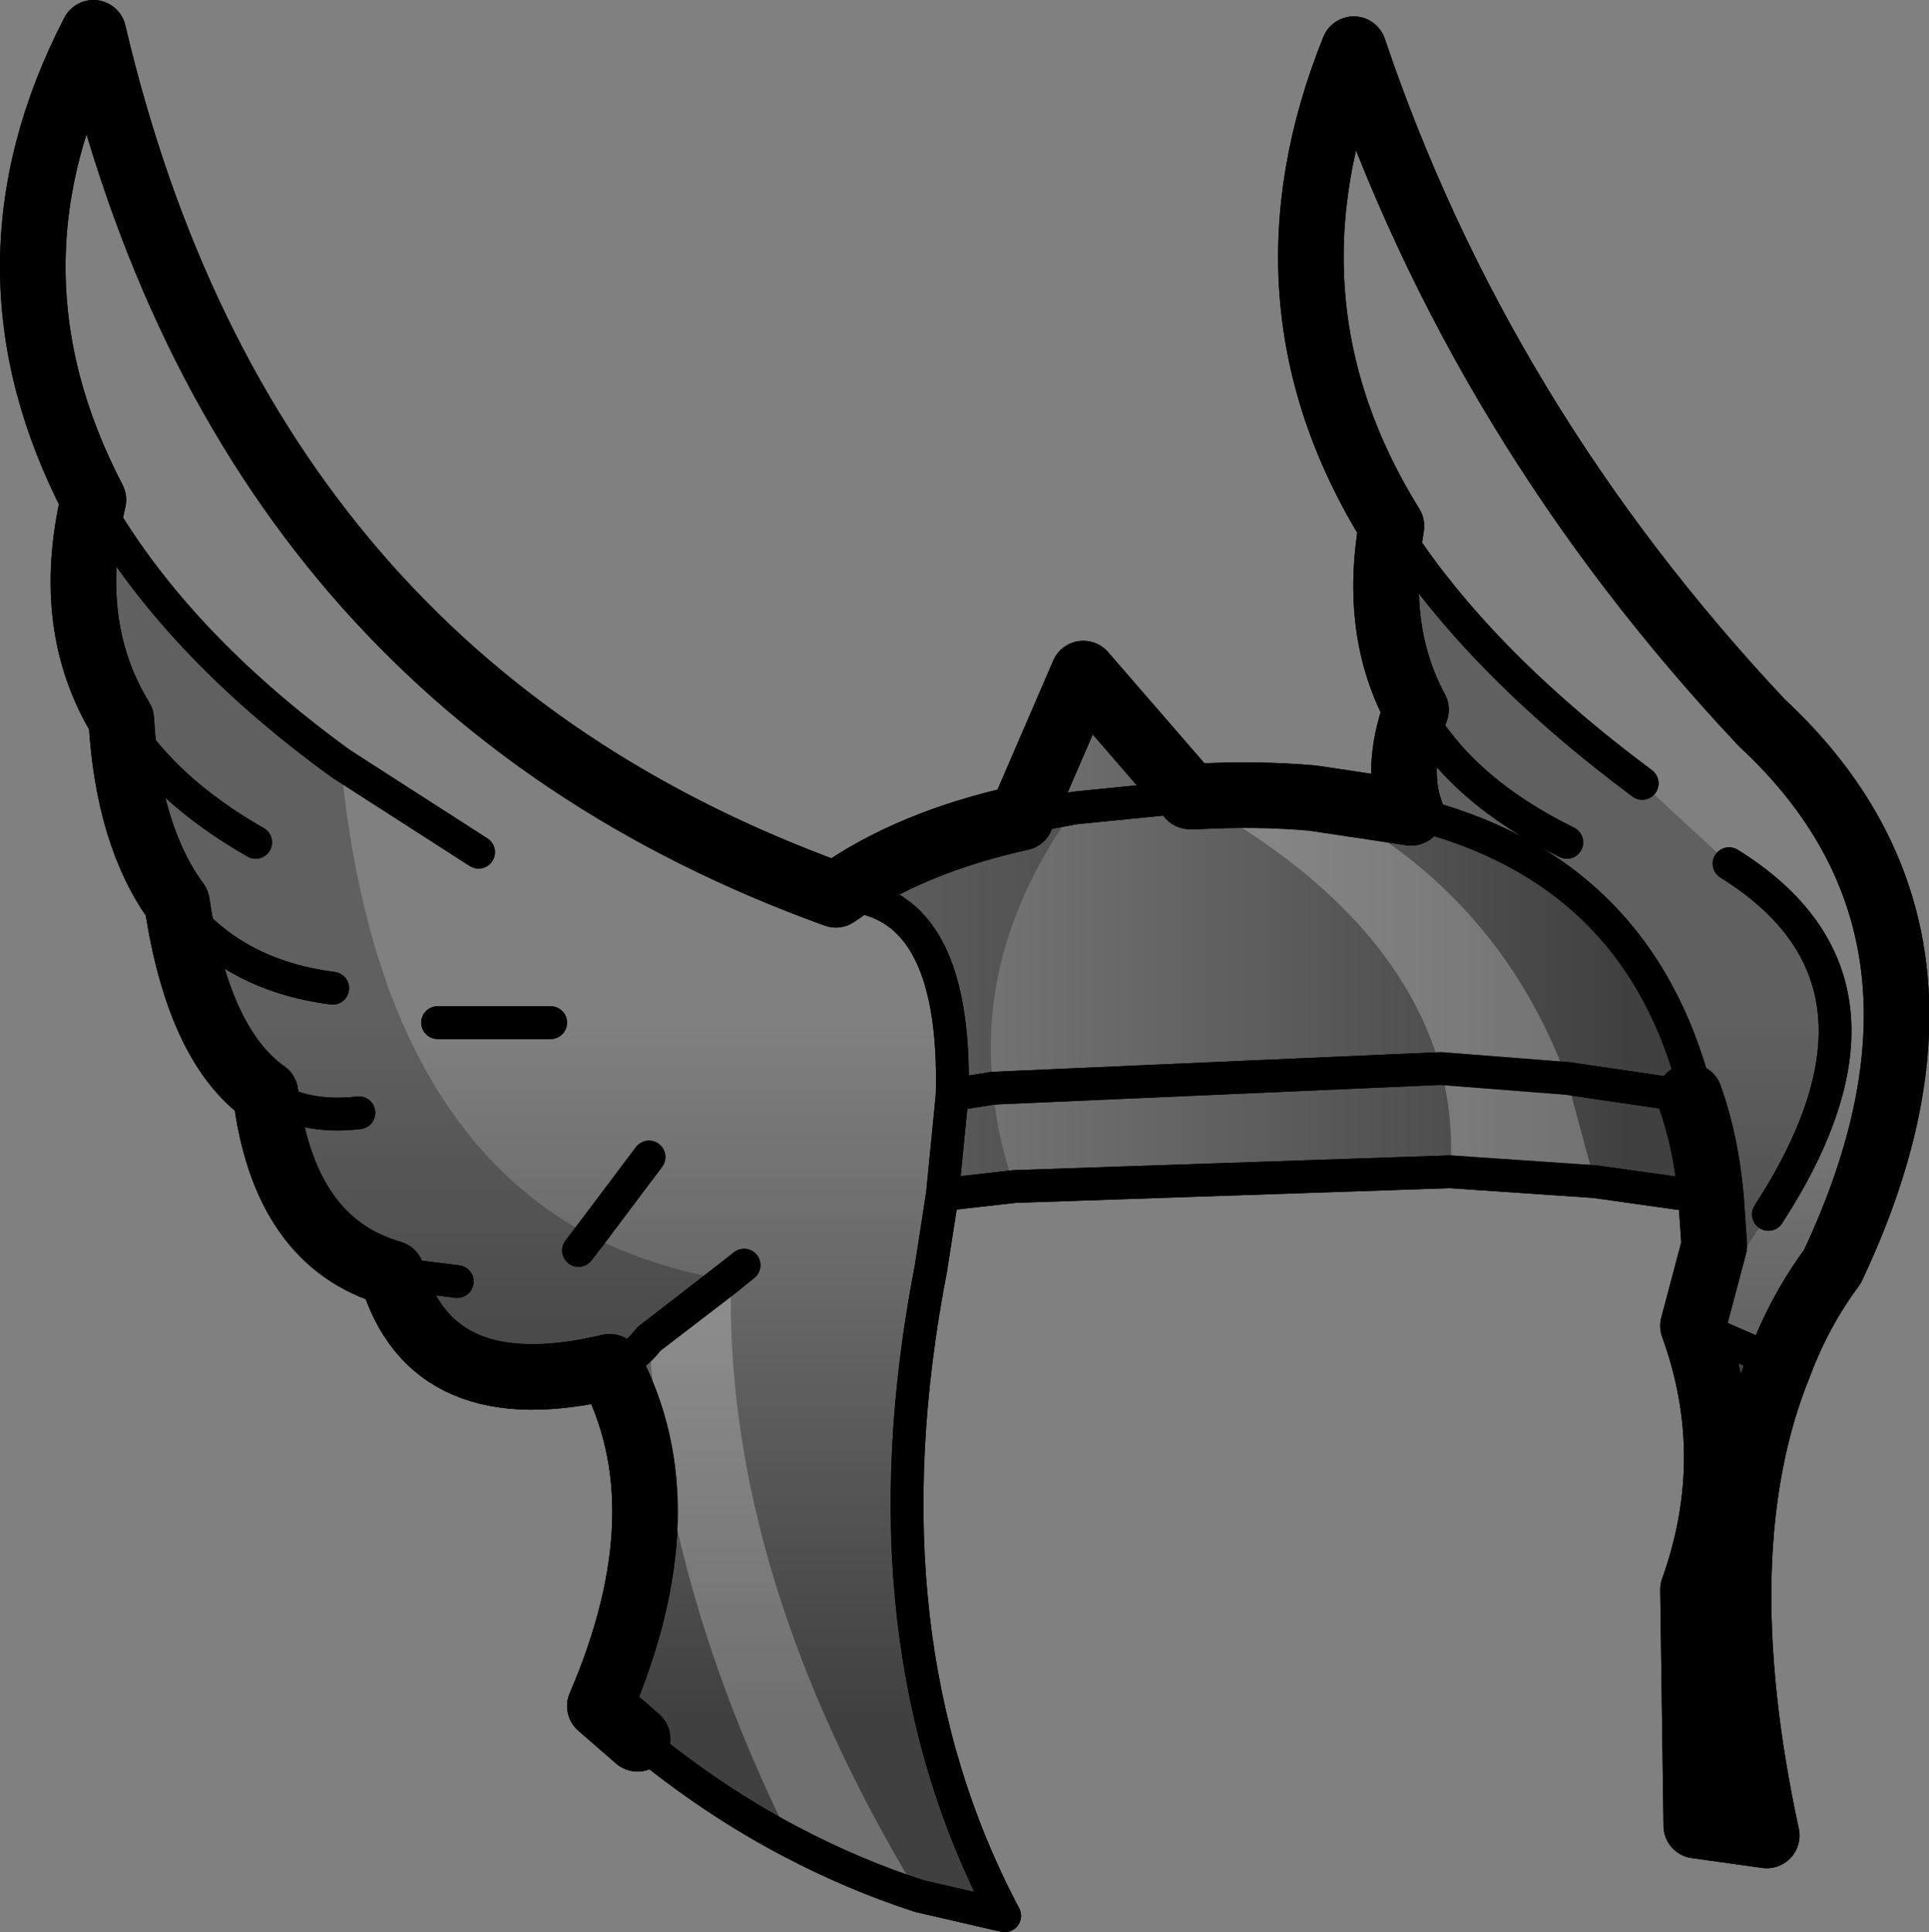 <?xml version="1.0" encoding="UTF-8" standalone="no"?>
<svg xmlns:xlink="http://www.w3.org/1999/xlink" height="58.95px" width="58.85px" xmlns="http://www.w3.org/2000/svg">
  <rect width="100%" height="100%" fill="#808080" stroke="none"/>
  <g transform="matrix(1.0, 0.0, 0.0, 1.0, -171.95, -56.25)">
    <path d="M174.8 71.5 Q171.1 64.4 174.8 57.25 179.45 77.05 197.45 83.55 201.15 83.55 201.0 89.65 L200.7 92.7 200.35 94.95 Q198.15 106.3 202.6 114.7 L200.0 114.1 Q198.0 113.45 196.1 112.45 193.7 111.2 191.4 109.3 L190.25 108.3 Q192.85 102.25 190.55 97.95 185.1 99.25 183.9 95.1 180.6 94.15 180.05 89.6 178.0 88.15 177.35 83.8 179.0 86.0 182.1 86.4 179.0 86.0 177.35 83.8 175.85 81.75 175.65 78.2 176.95 80.35 179.75 81.95 176.95 80.35 175.65 78.2 173.9 75.35 174.8 71.5 177.25 75.85 182.35 79.55 L186.55 82.25 182.35 79.55 Q177.25 75.85 174.8 71.5 M182.9 90.2 Q181.2 90.4 180.05 89.6 181.2 90.4 182.9 90.2 M215.0 81.05 Q214.5 79.7 215.15 77.9 213.85 75.5 214.4 72.3 210.15 65.45 213.25 57.75 217.1 69.15 225.7 78.3 232.65 84.75 227.85 94.9 226.85 96.25 226.25 97.85 L223.6 96.7 224.25 94.25 224.15 92.8 224.2 92.8 223.7 89.7 223.7 89.6 Q221.95 82.75 215.0 81.05 M185.9 95.35 L183.9 95.1 185.9 95.35 M189.6 94.4 L191.75 91.55 189.6 94.4 M185.3 87.45 L188.75 87.45 185.3 87.45 M194.65 94.85 L191.75 97.1 Q191.25 97.75 190.55 97.95 191.25 97.75 191.75 97.1 L194.65 94.85 M219.75 81.95 Q216.5 80.35 215.15 77.9 216.5 80.35 219.75 81.95 M222.05 80.15 Q216.95 76.35 214.4 72.3 216.95 76.35 222.05 80.15 M225.9 93.3 Q230.5 86.2 224.7 82.6 230.5 86.2 225.9 93.3" fill="url(#gradient0)" fill-rule="evenodd" stroke="none"/>
    <path d="M200.7 92.7 L201.0 89.65 Q201.15 83.55 197.45 83.55 199.7 81.95 203.1 81.2 L205.0 76.8 208.25 80.55 208.45 80.55 Q210.3 80.45 212.0 80.6 L215.0 81.05 Q221.95 82.75 223.7 89.6 L223.5 89.7 219.75 89.15 215.9 88.85 202.25 89.45 201.0 89.65 202.25 89.45 215.9 88.85 219.75 89.15 223.5 89.7 Q224.0 91.1 224.15 92.8 L220.6 92.3 216.2 92.0 202.9 92.45 200.7 92.7 M203.1 81.2 L204.75 80.9 208.25 80.55 204.75 80.9 203.1 81.2" fill="url(#gradient1)" fill-rule="evenodd" stroke="none"/>
    <path d="M226.25 97.85 Q223.95 103.45 225.85 112.25 L223.7 111.95 223.6 104.75 Q225.05 100.7 223.6 96.7 L226.25 97.85" fill="url(#gradient2)" fill-rule="evenodd" stroke="none"/>
    <path d="M197.45 83.55 Q179.45 77.05 174.8 57.25 171.1 64.4 174.8 71.5 173.9 75.35 175.65 78.2 175.85 81.75 177.35 83.8 178.0 88.15 180.05 89.6 180.6 94.15 183.9 95.1 185.1 99.25 190.55 97.95 192.85 102.25 190.25 108.3 L191.4 109.3 M197.45 83.55 Q199.7 81.95 203.1 81.2 L205.0 76.8 208.25 80.55 208.45 80.55 Q210.3 80.45 212.0 80.6 L215.0 81.05 Q214.5 79.7 215.15 77.9 213.85 75.5 214.4 72.3 210.15 65.45 213.25 57.75 217.1 69.15 225.7 78.3 232.65 84.75 227.85 94.9 226.85 96.25 226.25 97.85 223.95 103.45 225.85 112.25 L223.7 111.95 223.6 104.75 Q225.05 100.7 223.6 96.7 L224.25 94.25 224.15 92.8 Q224.0 91.1 223.5 89.7" fill="none" stroke="#000000" stroke-linecap="round" stroke-linejoin="round" stroke-width="2.0"/>
    <path d="M174.8 71.5 Q177.25 75.85 182.35 79.55 L186.55 82.25 M175.65 78.2 Q176.95 80.35 179.75 81.95 M182.1 86.4 Q179.0 86.0 177.35 83.8 M180.05 89.6 Q181.2 90.4 182.9 90.2 M200.7 92.7 L201.0 89.65 Q201.15 83.55 197.45 83.55 M224.15 92.8 L220.6 92.3 216.2 92.0 202.9 92.45 200.7 92.7 200.35 94.95 Q198.15 106.3 202.6 114.7 L200.0 114.1 Q198.0 113.45 196.1 112.45 193.7 111.2 191.4 109.3 M190.55 97.95 Q191.25 97.75 191.75 97.1 L194.65 94.85 M188.75 87.45 L185.3 87.45 M191.75 91.55 L189.6 94.4 M183.9 95.1 L185.9 95.35 M201.0 89.65 L202.25 89.45 215.9 88.85 219.75 89.15 223.5 89.7 223.7 89.7 224.2 92.8 224.15 92.8 M223.7 89.6 Q221.95 82.75 215.0 81.05 M215.15 77.9 Q216.5 80.35 219.75 81.95 M208.25 80.55 L204.75 80.9 203.1 81.2 M223.7 89.6 L223.7 89.7 M223.6 96.7 L226.25 97.85 M224.7 82.6 Q230.5 86.2 225.9 93.3 M214.4 72.3 Q216.95 76.35 222.05 80.15" fill="none" stroke="#000000" stroke-linecap="round" stroke-linejoin="round" stroke-width="1.0"/>
    <path d="M174.8 71.5 Q177.25 75.85 182.35 79.55 183.4 90.45 189.95 93.95 191.8 94.9 194.1 95.3 L191.75 97.1 Q191.25 97.75 190.55 97.95 185.1 99.25 183.9 95.1 180.6 94.15 180.05 89.6 178.0 88.15 177.35 83.8 175.85 81.75 175.65 78.2 176.95 80.35 179.75 81.95 176.95 80.35 175.65 78.2 173.9 75.35 174.8 71.5 M182.1 86.4 Q179.0 86.0 177.35 83.8 179.0 86.0 182.1 86.4 M182.9 90.2 Q181.2 90.4 180.05 89.6 181.2 90.4 182.9 90.2 M200.7 92.7 L201.0 89.65 Q201.15 83.55 197.45 83.55 199.7 81.95 203.1 81.2 L204.75 80.9 Q201.75 85.05 202.25 89.45 L201.0 89.65 202.25 89.45 Q202.35 90.9 202.9 92.45 L200.7 92.7 M215.0 81.05 Q214.5 79.7 215.15 77.9 213.85 75.5 214.4 72.3 216.95 76.35 222.05 80.15 L224.7 82.6 Q230.5 86.2 225.9 93.3 L223.6 96.7 224.25 94.25 224.15 92.8 224.2 92.8 223.7 89.7 Q222.0 82.75 215.0 81.05 M189.6 94.4 L189.95 93.95 189.6 94.4 M185.9 95.35 L183.9 95.1 185.9 95.35 M219.75 81.95 Q216.5 80.35 215.15 77.9 216.5 80.35 219.75 81.95" fill="#000000" fill-opacity="0.251" fill-rule="evenodd" stroke="none"/>
    <path d="M208.45 80.55 Q210.3 80.45 212.0 80.6 217.6 83.35 219.75 89.15 L215.9 88.85 219.75 89.15 220.6 92.3 216.2 92.0 Q216.3 90.3 215.9 88.85 214.55 84.05 208.4 80.65 L208.45 80.55 M200.0 114.1 Q198.0 113.45 196.1 112.45 192.25 104.75 191.75 97.1 L194.1 95.3 194.25 95.3 Q194.05 104.3 200.0 114.1" fill="#ffffff" fill-opacity="0.251" fill-rule="evenodd" stroke="none"/>
    <path d="M197.45 83.55 Q179.45 77.05 174.8 57.25 171.1 64.4 174.8 71.5 173.9 75.35 175.65 78.2 175.85 81.75 177.35 83.8 178.0 88.15 180.05 89.6 180.6 94.15 183.9 95.1 185.1 99.25 190.55 97.95 192.85 102.25 190.25 108.3 L191.4 109.3 M197.45 83.55 Q199.7 81.95 203.1 81.2 L205.0 76.8 208.25 80.55 208.45 80.55 Q210.3 80.45 212.0 80.6 L215.0 81.05 Q214.5 79.7 215.15 77.9 213.85 75.5 214.4 72.3 210.15 65.45 213.25 57.75 217.1 69.15 225.7 78.3 232.65 84.75 227.85 94.9 226.85 96.25 226.25 97.85 223.95 103.45 225.85 112.25 L223.7 111.95 223.6 104.75 Q225.05 100.7 223.6 96.7 L224.25 94.25 224.15 92.8 Q224.0 91.1 223.5 89.7" fill="none" stroke="#000000" stroke-linecap="round" stroke-linejoin="round" stroke-width="2.0"/>
    <path d="M174.8 71.5 Q177.25 75.85 182.35 79.55 L186.55 82.25 M177.35 83.8 Q179.0 86.0 182.1 86.4 M175.65 78.2 Q176.95 80.35 179.75 81.95 M180.05 89.6 Q181.2 90.4 182.9 90.2 M200.7 92.7 L201.0 89.65 Q201.15 83.55 197.45 83.55 M224.15 92.8 L220.6 92.3 216.2 92.0 202.9 92.45 200.7 92.7 200.35 94.95 Q198.15 106.3 202.6 114.7 L200.0 114.1 Q198.0 113.45 196.1 112.45 193.7 111.2 191.4 109.3 M189.95 93.95 L189.6 94.4 M190.55 97.95 Q191.25 97.75 191.75 97.1 L194.1 95.3 194.65 94.85 M183.9 95.1 L185.9 95.35 M188.75 87.45 L185.3 87.45 M189.95 93.95 L191.75 91.55 M201.0 89.65 L202.25 89.45 215.9 88.85 219.75 89.15 223.5 89.7 223.7 89.7 Q222.0 82.75 215.0 81.05 M204.75 80.9 L203.1 81.2 M215.15 77.9 Q216.5 80.35 219.75 81.95 M208.25 80.55 L204.75 80.9 M223.7 89.7 L224.2 92.8 224.15 92.8 M223.6 96.7 L226.25 97.85 M224.7 82.6 Q230.5 86.2 225.9 93.3 M214.4 72.3 Q216.95 76.35 222.05 80.15" fill="none" stroke="#000000" stroke-linecap="round" stroke-linejoin="round" stroke-width="1.0"/>
  </g>
  <defs>
    <linearGradient gradientTransform="matrix(0.0, -0.013, 0.018, 0.0, 187.75, 98.1)" gradientUnits="userSpaceOnUse" id="gradient0" spreadMethod="pad" x1="-819.2" x2="819.2">
      <stop offset="0.0" stop-color="#000000" stop-opacity="0.502"/>
      <stop offset="1.0" stop-color="#000000" stop-opacity="0.0"/>
    </linearGradient>
    <linearGradient gradientTransform="matrix(-0.015, 0.0, 0.0, -0.008, 209.4, 85.45)" gradientUnits="userSpaceOnUse" id="gradient1" spreadMethod="pad" x1="-819.2" x2="819.2">
      <stop offset="0.0" stop-color="#000000" stop-opacity="0.502"/>
      <stop offset="1.0" stop-color="#000000" stop-opacity="0.0"/>
    </linearGradient>
    <linearGradient gradientTransform="matrix(0.0, -0.012, 0.002, 0.0, 224.9, 89.55)" gradientUnits="userSpaceOnUse" id="gradient2" spreadMethod="pad" x1="-819.2" x2="819.2">
      <stop offset="0.0" stop-color="#000000" stop-opacity="0.502"/>
      <stop offset="1.0" stop-color="#000000" stop-opacity="0.0"/>
    </linearGradient>
  </defs>
</svg>
